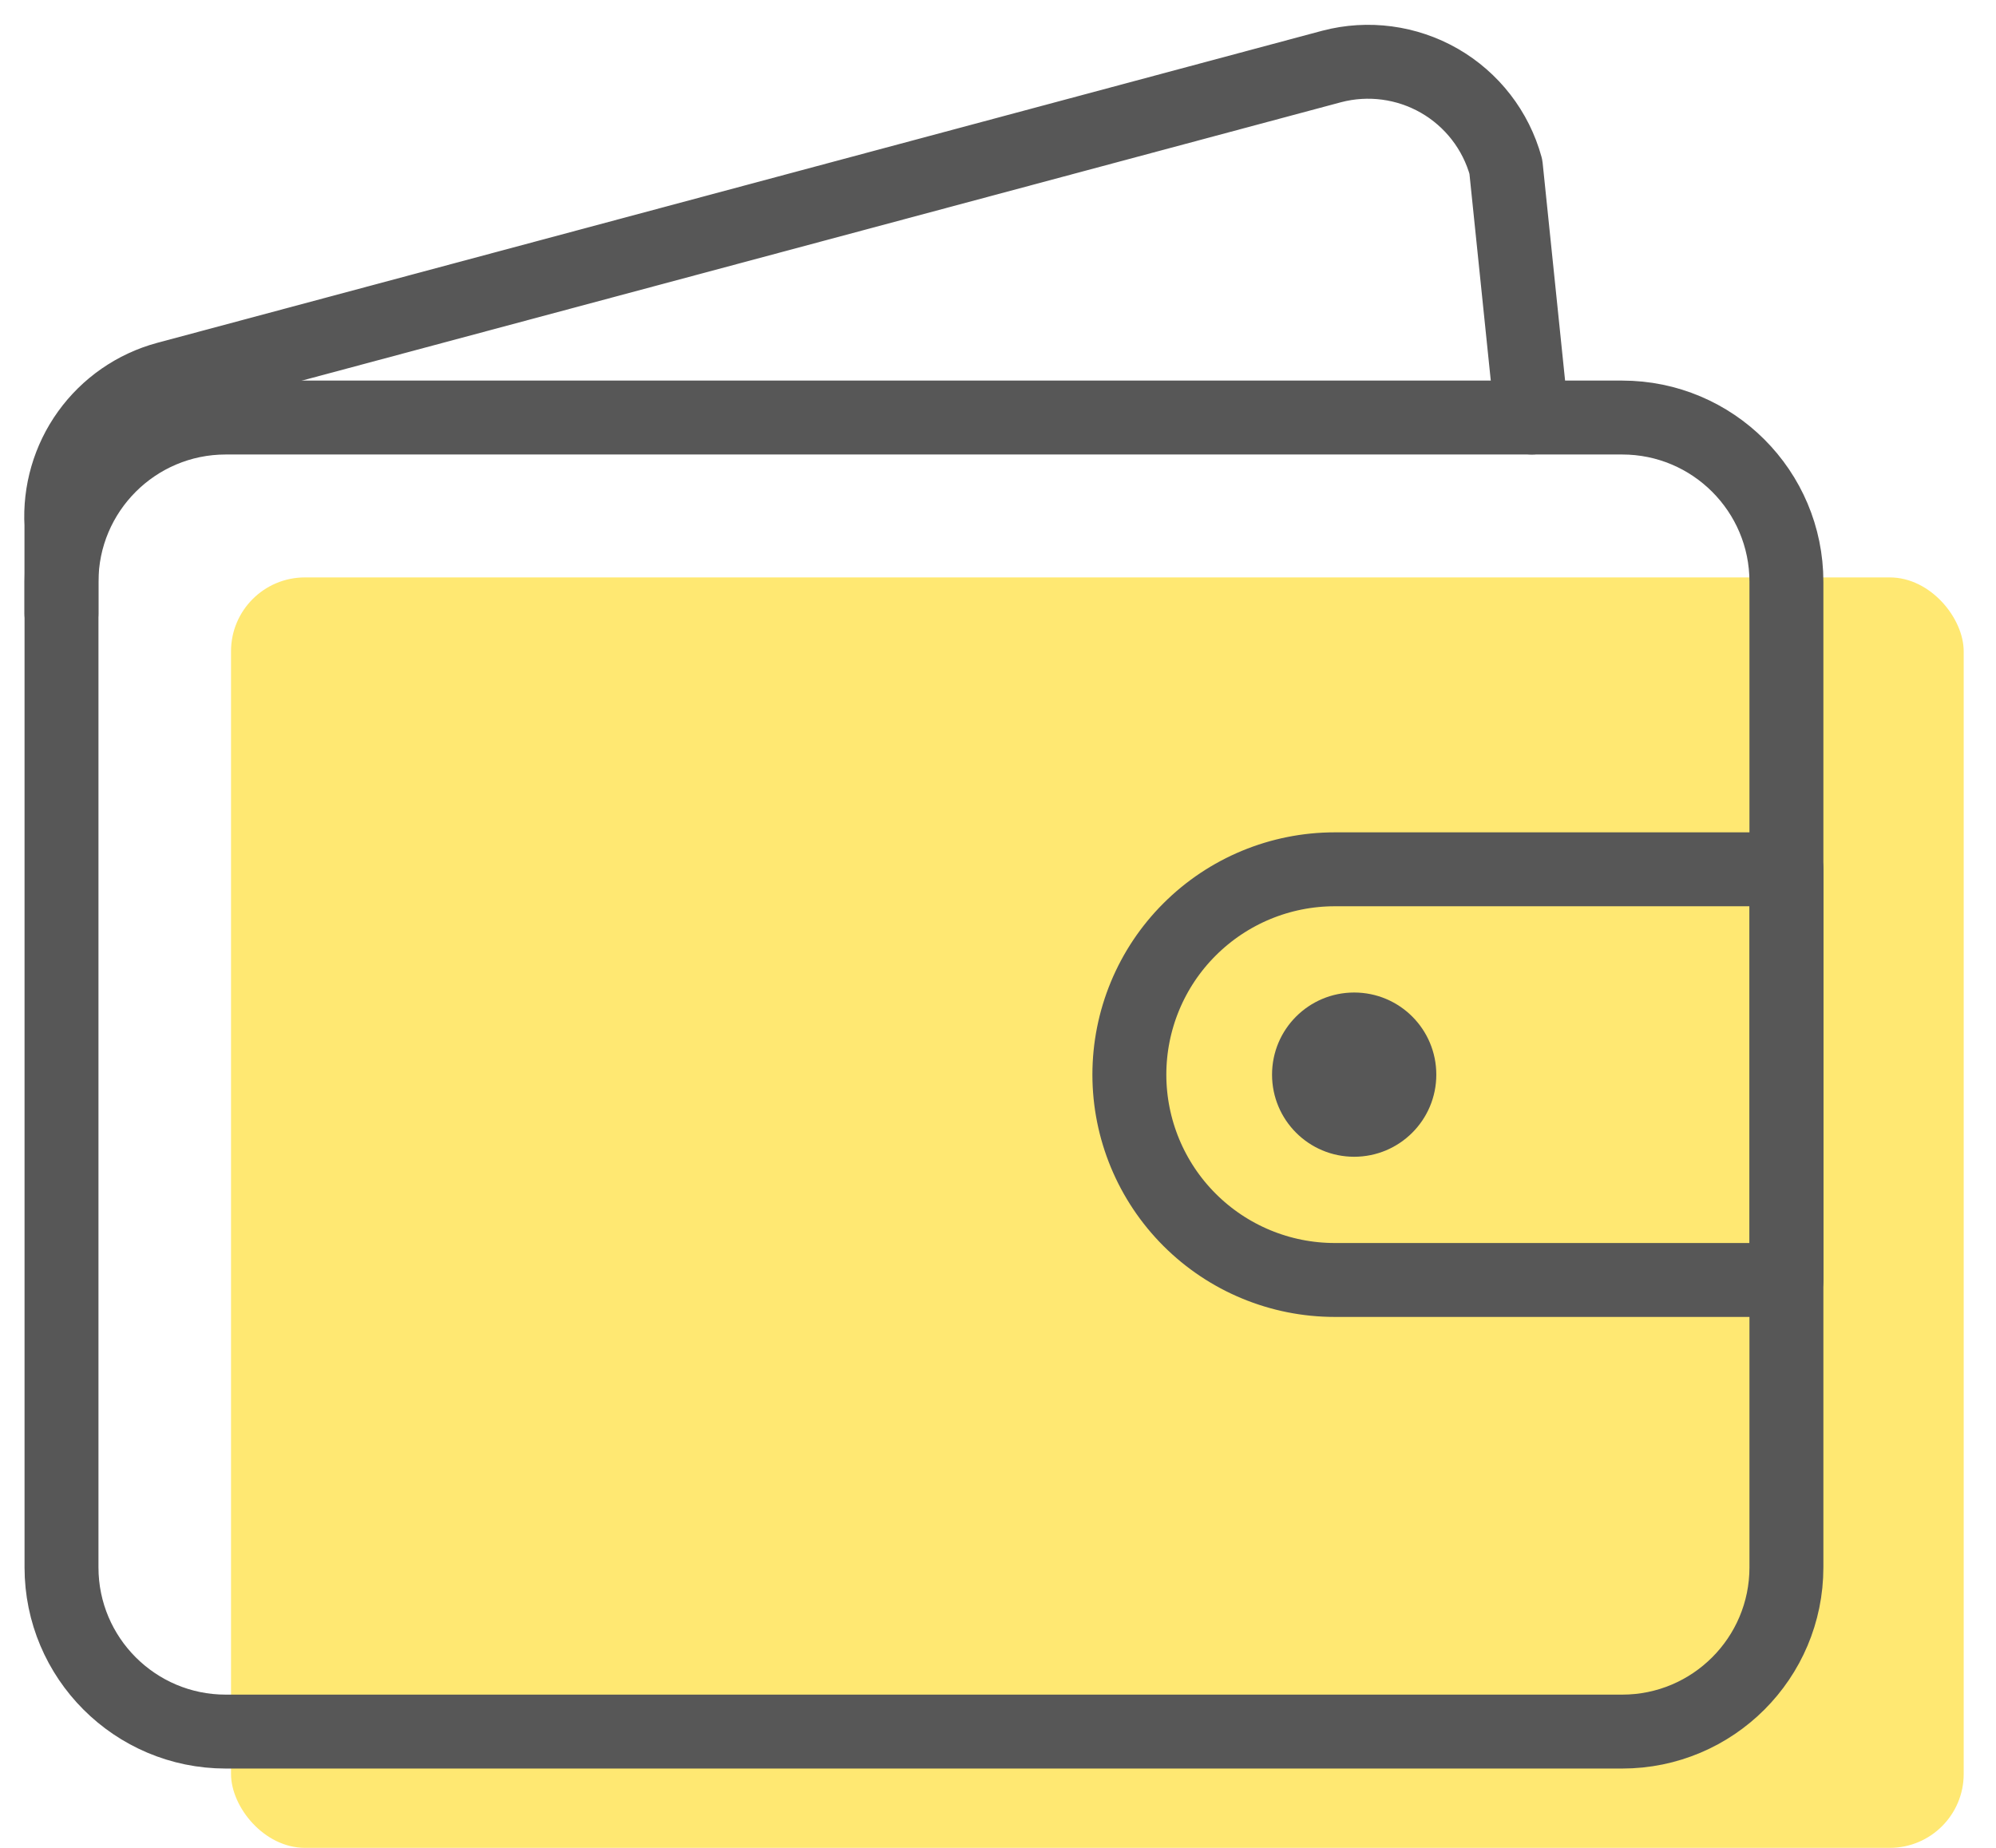 <svg width="27" height="25" viewBox="0 0 27 25" fill="none" xmlns="http://www.w3.org/2000/svg">
<rect x="3.125" y="7.812" width="23.438" height="17.188" rx="1" fill="#FFE872"/>
<path d="M21.943 5.649H3.054C1.827 5.649 0.832 6.644 0.832 7.871V21.205C0.832 22.432 1.827 23.427 3.054 23.427H21.943C23.17 23.427 24.165 22.432 24.165 21.205V7.871C24.165 6.644 23.17 5.649 21.943 5.649Z" stroke="#575757" stroke-linecap="round" stroke-linejoin="round"/>
<path d="M0.831 8.299C0.831 8.177 0.831 7.227 0.831 7.099C0.806 6.656 0.933 6.218 1.192 5.858C1.451 5.498 1.826 5.238 2.254 5.122L18.015 0.899C18.507 0.77 19.03 0.84 19.471 1.093C19.912 1.347 20.235 1.764 20.37 2.255L20.72 5.649" stroke="#575757" stroke-linecap="round" stroke-linejoin="round"/>
<path d="M18.318 15.65C18.932 15.65 19.429 15.153 19.429 14.539C19.429 13.925 18.932 13.428 18.318 13.428C17.704 13.428 17.207 13.925 17.207 14.539C17.207 15.153 17.704 15.65 18.318 15.65Z" fill="#575757"/>
<path d="M18.055 11.761H24.166V17.317H18.055C17.318 17.317 16.612 17.024 16.091 16.503C15.57 15.982 15.277 15.275 15.277 14.539V14.539C15.277 13.802 15.57 13.095 16.091 12.575C16.612 12.054 17.318 11.761 18.055 11.761V11.761Z" stroke="#575757" stroke-linecap="round" stroke-linejoin="round"/>
</svg>
